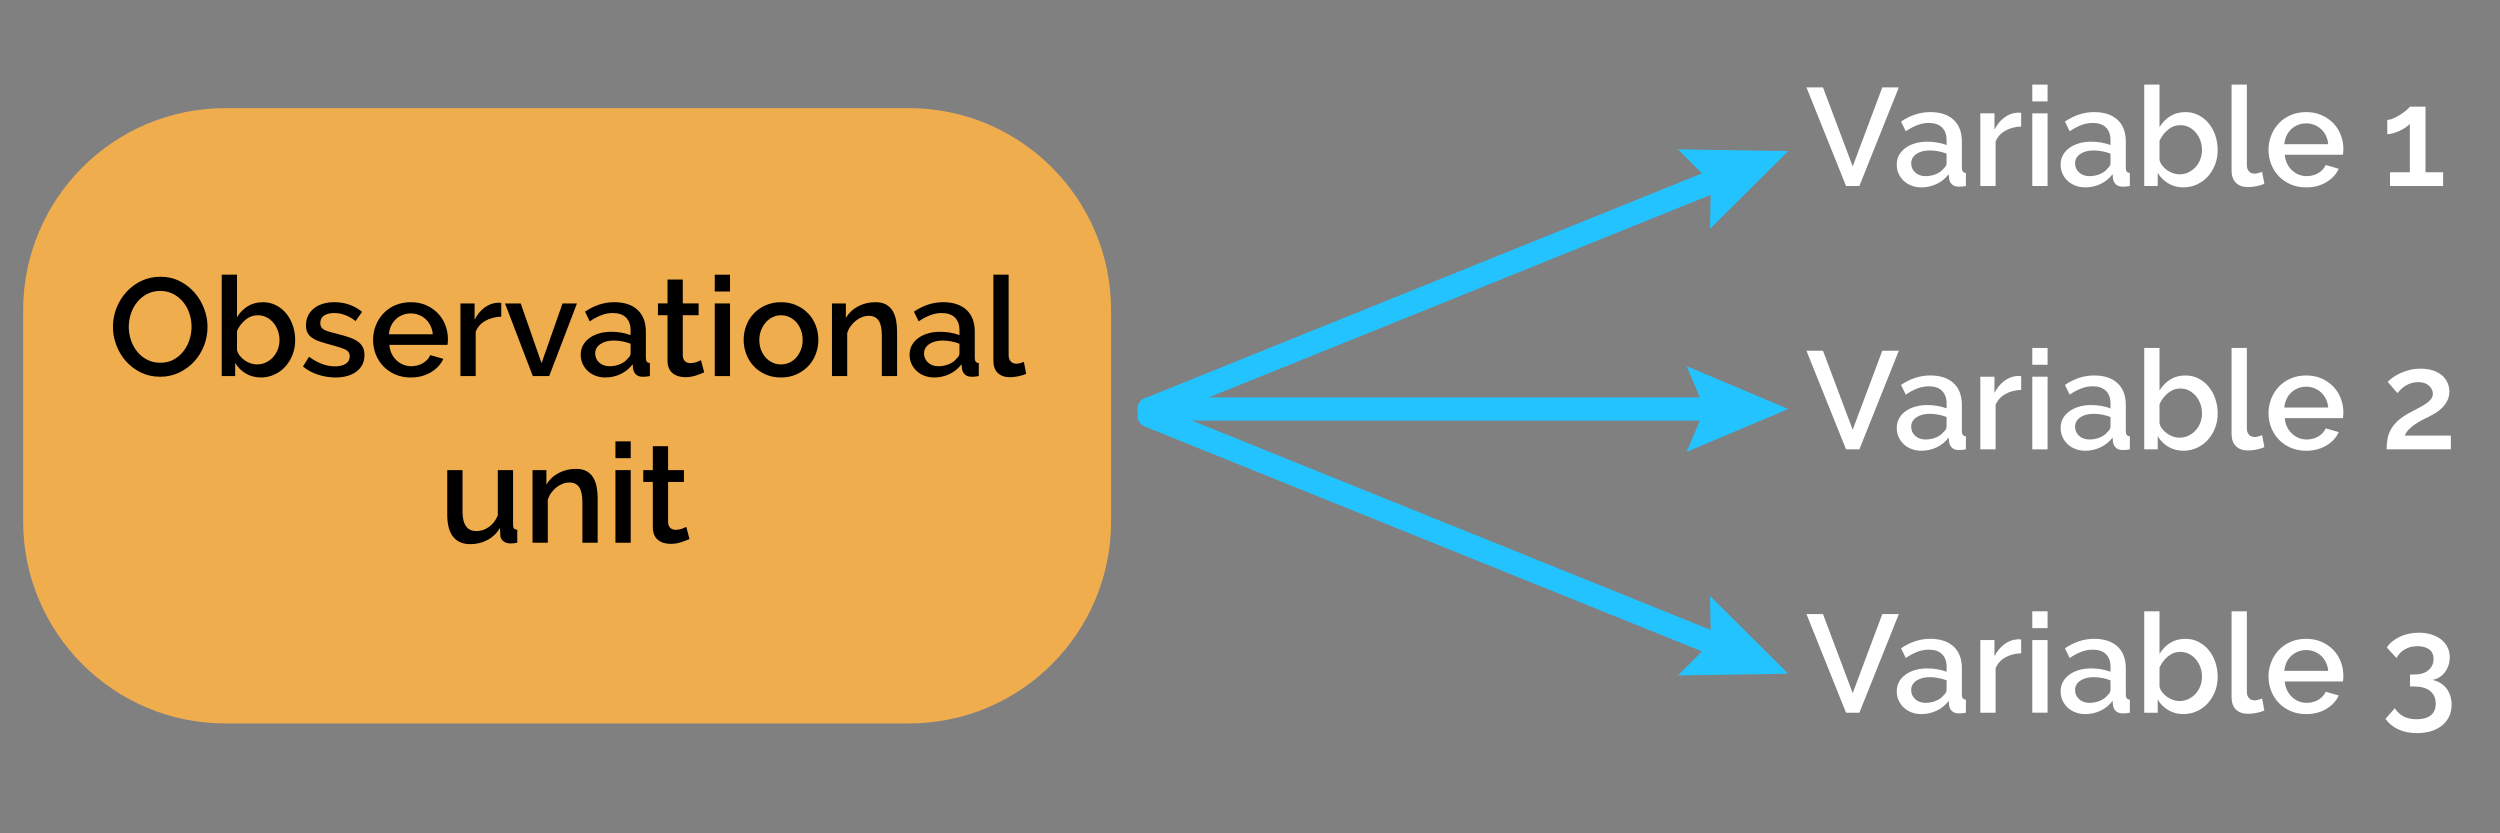 <?xml version="1.0" encoding="utf-8"?>
<!-- Generator: Adobe Illustrator 16.0.4, SVG Export Plug-In . SVG Version: 6.00 Build 0)  -->
<!DOCTYPE svg PUBLIC "-//W3C//DTD SVG 1.1//EN" "http://www.w3.org/Graphics/SVG/1.1/DTD/svg11.dtd">
<svg version="1.1" id="Layer_1" xmlns="http://www.w3.org/2000/svg" xmlns:xlink="http://www.w3.org/1999/xlink" x="0px" y="0px"
	 width="108px" height="36px" viewBox="0 0 108 36" enable-background="new 0 0 108 36" xml:space="preserve">
<rect x="0" y="0" width="108" height="36" fill="#808080" stroke="none"/>
<g>
	<path fill="#FFFFFF" d="M78.753,3.775l1.284,3.414l1.278-3.414h0.714l-1.704,4.26h-0.576l-1.71-4.26H78.753z"/>
	<path fill="#FFFFFF" d="M83.001,8.095c-0.152,0-0.293-0.025-0.423-0.075c-0.13-0.05-0.242-0.119-0.336-0.207
		c-0.094-0.088-0.168-0.192-0.222-0.312c-0.054-0.12-0.081-0.25-0.081-0.39c0-0.148,0.032-0.282,0.096-0.402
		c0.064-0.12,0.155-0.224,0.273-0.312c0.118-0.088,0.258-0.156,0.42-0.204c0.162-0.048,0.341-0.072,0.537-0.072
		c0.148,0,0.294,0.013,0.438,0.039s0.274,0.061,0.39,0.105V6.049c0-0.232-0.066-0.413-0.198-0.543
		c-0.132-0.13-0.322-0.195-0.57-0.195c-0.168,0-0.333,0.031-0.495,0.093s-0.329,0.151-0.501,0.267l-0.204-0.42
		c0.404-0.272,0.824-0.408,1.26-0.408c0.432,0,0.768,0.11,1.008,0.33c0.24,0.22,0.36,0.536,0.36,0.948v1.134
		c0,0.14,0.058,0.212,0.174,0.216v0.564c-0.063,0.012-0.118,0.02-0.165,0.024c-0.046,0.004-0.091,0.006-0.135,0.006
		c-0.128,0-0.227-0.032-0.297-0.096c-0.07-0.064-0.113-0.146-0.129-0.246l-0.018-0.198c-0.14,0.184-0.313,0.325-0.519,0.423
		C83.458,8.046,83.237,8.095,83.001,8.095z M83.181,7.609c0.16,0,0.311-0.029,0.453-0.087c0.142-0.058,0.253-0.139,0.333-0.243
		c0.084-0.072,0.126-0.148,0.126-0.228V6.637c-0.112-0.044-0.231-0.078-0.357-0.102s-0.249-0.036-0.369-0.036
		c-0.236,0-0.429,0.051-0.579,0.153s-0.225,0.237-0.225,0.405c0,0.156,0.058,0.287,0.174,0.393
		C82.853,7.556,83.001,7.609,83.181,7.609z"/>
	<path fill="#FFFFFF" d="M87.314,5.467c-0.256,0.008-0.482,0.067-0.682,0.177c-0.197,0.11-0.338,0.267-0.422,0.471v1.92h-0.66V4.897
		h0.611v0.702c0.109-0.216,0.25-0.389,0.424-0.519s0.361-0.201,0.561-0.213c0.041,0,0.072,0,0.1,0c0.025,0,0.049,0.002,0.068,0.006
		V5.467z"/>
	<path fill="#FFFFFF" d="M87.795,4.381V3.655h0.66v0.726H87.795z M87.795,8.035V4.897h0.66v3.138H87.795z"/>
	<path fill="#FFFFFF" d="M90.082,8.095c-0.152,0-0.295-0.025-0.424-0.075c-0.131-0.05-0.242-0.119-0.336-0.207
		c-0.094-0.088-0.168-0.192-0.223-0.312c-0.053-0.12-0.08-0.25-0.08-0.39c0-0.148,0.031-0.282,0.096-0.402
		c0.064-0.12,0.154-0.224,0.273-0.312c0.117-0.088,0.258-0.156,0.42-0.204c0.162-0.048,0.34-0.072,0.537-0.072
		c0.146,0,0.293,0.013,0.438,0.039s0.273,0.061,0.391,0.105V6.049c0-0.232-0.066-0.413-0.199-0.543
		c-0.131-0.13-0.322-0.195-0.57-0.195c-0.168,0-0.332,0.031-0.494,0.093s-0.33,0.151-0.502,0.267l-0.203-0.42
		c0.404-0.272,0.824-0.408,1.26-0.408c0.432,0,0.768,0.11,1.008,0.33c0.24,0.22,0.361,0.536,0.361,0.948v1.134
		c0,0.14,0.057,0.212,0.174,0.216v0.564c-0.064,0.012-0.119,0.02-0.166,0.024c-0.045,0.004-0.09,0.006-0.135,0.006
		c-0.129,0-0.227-0.032-0.297-0.096s-0.113-0.146-0.129-0.246l-0.018-0.198c-0.141,0.184-0.314,0.325-0.52,0.423
		C90.537,8.046,90.316,8.095,90.082,8.095z M90.262,7.609c0.16,0,0.311-0.029,0.453-0.087c0.141-0.058,0.252-0.139,0.332-0.243
		c0.084-0.072,0.127-0.148,0.127-0.228V6.637c-0.113-0.044-0.232-0.078-0.357-0.102c-0.127-0.024-0.25-0.036-0.369-0.036
		c-0.236,0-0.43,0.051-0.58,0.153c-0.148,0.102-0.225,0.237-0.225,0.405c0,0.156,0.059,0.287,0.174,0.393
		C89.934,7.556,90.082,7.609,90.262,7.609z"/>
	<path fill="#FFFFFF" d="M94.322,8.095c-0.24,0-0.457-0.057-0.65-0.171c-0.193-0.114-0.348-0.267-0.459-0.459v0.57h-0.582v-4.38
		h0.66v1.836c0.123-0.2,0.279-0.358,0.465-0.474c0.186-0.116,0.404-0.174,0.656-0.174c0.209,0,0.398,0.045,0.57,0.135
		c0.172,0.09,0.32,0.21,0.441,0.36c0.121,0.15,0.217,0.324,0.281,0.522c0.066,0.198,0.1,0.405,0.1,0.621
		c0,0.224-0.037,0.434-0.113,0.63c-0.076,0.196-0.18,0.367-0.312,0.513s-0.289,0.261-0.471,0.345S94.531,8.095,94.322,8.095z
		 M94.148,7.531c0.145,0,0.277-0.029,0.396-0.087c0.119-0.058,0.223-0.135,0.309-0.231c0.086-0.096,0.154-0.207,0.201-0.333
		c0.049-0.126,0.072-0.259,0.072-0.399c0-0.14-0.023-0.275-0.068-0.405c-0.047-0.13-0.111-0.244-0.193-0.342
		c-0.082-0.098-0.18-0.177-0.293-0.237c-0.115-0.06-0.24-0.09-0.375-0.09c-0.205,0-0.385,0.066-0.543,0.198
		c-0.158,0.132-0.279,0.292-0.363,0.48v0.828c0.023,0.092,0.066,0.175,0.125,0.249c0.061,0.074,0.131,0.139,0.211,0.195
		c0.08,0.056,0.166,0.099,0.258,0.129C93.977,7.516,94.064,7.531,94.148,7.531z"/>
	<path fill="#FFFFFF" d="M96.404,3.655h0.66v3.474c0,0.116,0.029,0.207,0.09,0.273c0.061,0.066,0.145,0.099,0.252,0.099
		c0.045,0,0.096-0.008,0.152-0.024c0.059-0.016,0.113-0.034,0.166-0.054l0.096,0.516c-0.096,0.044-0.209,0.079-0.342,0.105
		c-0.133,0.026-0.25,0.039-0.354,0.039c-0.229,0-0.406-0.062-0.531-0.186c-0.127-0.124-0.189-0.3-0.189-0.528V3.655z"/>
	<path fill="#FFFFFF" d="M99.627,8.095c-0.244,0-0.467-0.043-0.666-0.129C98.76,7.88,98.59,7.763,98.447,7.615
		s-0.252-0.32-0.33-0.516C98.039,6.903,98,6.695,98,6.475c0-0.22,0.039-0.429,0.117-0.627c0.078-0.198,0.188-0.372,0.33-0.522
		s0.312-0.268,0.514-0.354c0.199-0.086,0.424-0.129,0.672-0.129c0.244,0,0.465,0.044,0.662,0.132s0.367,0.205,0.508,0.351
		c0.139,0.146,0.246,0.316,0.32,0.51c0.074,0.194,0.111,0.397,0.111,0.609c0,0.048-0.002,0.093-0.006,0.135
		s-0.008,0.077-0.012,0.105h-2.516c0.014,0.14,0.047,0.266,0.1,0.378c0.055,0.112,0.125,0.209,0.211,0.291
		c0.086,0.082,0.184,0.145,0.293,0.189c0.111,0.044,0.225,0.066,0.346,0.066c0.088,0,0.174-0.011,0.26-0.033
		c0.088-0.022,0.166-0.054,0.238-0.096s0.135-0.093,0.191-0.153s0.1-0.126,0.133-0.198l0.562,0.162
		c-0.107,0.236-0.285,0.429-0.535,0.579S99.959,8.095,99.627,8.095z M100.58,6.229c-0.012-0.132-0.045-0.254-0.1-0.366
		c-0.053-0.112-0.123-0.207-0.207-0.285s-0.182-0.139-0.293-0.183c-0.113-0.044-0.23-0.066-0.354-0.066
		c-0.125,0-0.242,0.022-0.352,0.066c-0.109,0.044-0.207,0.105-0.291,0.183s-0.152,0.173-0.205,0.285
		c-0.051,0.112-0.084,0.234-0.096,0.366H100.58z"/>
	<path fill="#FFFFFF" d="M105.543,7.441v0.594h-2.293V7.441h0.854V5.347c-0.037,0.048-0.092,0.098-0.168,0.15
		c-0.076,0.052-0.16,0.1-0.252,0.144c-0.094,0.044-0.189,0.081-0.289,0.111c-0.1,0.03-0.188,0.045-0.264,0.045V5.179
		c0.08,0,0.174-0.024,0.279-0.072c0.105-0.048,0.207-0.104,0.307-0.168c0.098-0.064,0.184-0.128,0.258-0.192
		c0.072-0.064,0.117-0.11,0.129-0.138h0.678v2.832H105.543z"/>
</g>
<g>
	<path fill="#FFFFFF" d="M78.753,15.152l1.284,3.414l1.278-3.414h0.714l-1.704,4.26h-0.576l-1.71-4.26H78.753z"/>
	<path fill="#FFFFFF" d="M83.001,19.472c-0.152,0-0.293-0.025-0.423-0.075c-0.13-0.05-0.242-0.119-0.336-0.207
		c-0.094-0.088-0.168-0.192-0.222-0.312c-0.054-0.12-0.081-0.25-0.081-0.39c0-0.148,0.032-0.282,0.096-0.402
		c0.064-0.12,0.155-0.224,0.273-0.312c0.118-0.088,0.258-0.156,0.42-0.204c0.162-0.048,0.341-0.072,0.537-0.072
		c0.148,0,0.294,0.013,0.438,0.039s0.274,0.061,0.39,0.105v-0.216c0-0.232-0.066-0.413-0.198-0.543
		c-0.132-0.13-0.322-0.195-0.57-0.195c-0.168,0-0.333,0.031-0.495,0.093s-0.329,0.151-0.501,0.267l-0.204-0.42
		c0.404-0.272,0.824-0.408,1.26-0.408c0.432,0,0.768,0.11,1.008,0.33c0.24,0.22,0.36,0.536,0.36,0.948v1.134
		c0,0.14,0.058,0.212,0.174,0.216v0.564c-0.063,0.012-0.118,0.02-0.165,0.024c-0.046,0.004-0.091,0.006-0.135,0.006
		c-0.128,0-0.227-0.032-0.297-0.096c-0.07-0.064-0.113-0.146-0.129-0.246l-0.018-0.198c-0.14,0.184-0.313,0.325-0.519,0.423
		C83.458,19.422,83.237,19.472,83.001,19.472z M83.181,18.986c0.16,0,0.311-0.029,0.453-0.087c0.142-0.058,0.253-0.139,0.333-0.243
		c0.084-0.072,0.126-0.148,0.126-0.228v-0.414c-0.112-0.044-0.231-0.078-0.357-0.102s-0.249-0.036-0.369-0.036
		c-0.236,0-0.429,0.051-0.579,0.153s-0.225,0.237-0.225,0.405c0,0.156,0.058,0.287,0.174,0.393
		C82.853,18.933,83.001,18.986,83.181,18.986z"/>
	<path fill="#FFFFFF" d="M87.314,16.844c-0.256,0.008-0.482,0.067-0.682,0.177c-0.197,0.11-0.338,0.267-0.422,0.471v1.92h-0.66
		v-3.138h0.611v0.702c0.109-0.216,0.25-0.389,0.424-0.519s0.361-0.201,0.561-0.213c0.041,0,0.072,0,0.1,0
		c0.025,0,0.049,0.002,0.068,0.006V16.844z"/>
	<path fill="#FFFFFF" d="M87.795,15.758v-0.726h0.66v0.726H87.795z M87.795,19.412v-3.138h0.66v3.138H87.795z"/>
	<path fill="#FFFFFF" d="M90.082,19.472c-0.152,0-0.295-0.025-0.424-0.075c-0.131-0.05-0.242-0.119-0.336-0.207
		c-0.094-0.088-0.168-0.192-0.223-0.312c-0.053-0.12-0.08-0.25-0.08-0.39c0-0.148,0.031-0.282,0.096-0.402
		c0.064-0.12,0.154-0.224,0.273-0.312c0.117-0.088,0.258-0.156,0.42-0.204c0.162-0.048,0.34-0.072,0.537-0.072
		c0.146,0,0.293,0.013,0.438,0.039s0.273,0.061,0.391,0.105v-0.216c0-0.232-0.066-0.413-0.199-0.543
		c-0.131-0.13-0.322-0.195-0.57-0.195c-0.168,0-0.332,0.031-0.494,0.093s-0.33,0.151-0.502,0.267l-0.203-0.42
		c0.404-0.272,0.824-0.408,1.26-0.408c0.432,0,0.768,0.11,1.008,0.33c0.24,0.22,0.361,0.536,0.361,0.948v1.134
		c0,0.14,0.057,0.212,0.174,0.216v0.564c-0.064,0.012-0.119,0.02-0.166,0.024c-0.045,0.004-0.09,0.006-0.135,0.006
		c-0.129,0-0.227-0.032-0.297-0.096S91.297,19.2,91.281,19.1l-0.018-0.198c-0.141,0.184-0.314,0.325-0.52,0.423
		C90.537,19.422,90.316,19.472,90.082,19.472z M90.262,18.986c0.16,0,0.311-0.029,0.453-0.087c0.141-0.058,0.252-0.139,0.332-0.243
		c0.084-0.072,0.127-0.148,0.127-0.228v-0.414c-0.113-0.044-0.232-0.078-0.357-0.102c-0.127-0.024-0.25-0.036-0.369-0.036
		c-0.236,0-0.43,0.051-0.58,0.153c-0.148,0.102-0.225,0.237-0.225,0.405c0,0.156,0.059,0.287,0.174,0.393
		C89.934,18.933,90.082,18.986,90.262,18.986z"/>
	<path fill="#FFFFFF" d="M94.322,19.472c-0.24,0-0.457-0.057-0.65-0.171c-0.193-0.114-0.348-0.267-0.459-0.459v0.57h-0.582v-4.38
		h0.66v1.836c0.123-0.2,0.279-0.358,0.465-0.474c0.186-0.116,0.404-0.174,0.656-0.174c0.209,0,0.398,0.045,0.57,0.135
		c0.172,0.09,0.32,0.21,0.441,0.36c0.121,0.15,0.217,0.324,0.281,0.522c0.066,0.198,0.1,0.405,0.1,0.621
		c0,0.224-0.037,0.434-0.113,0.63c-0.076,0.196-0.18,0.367-0.312,0.513s-0.289,0.261-0.471,0.345S94.531,19.472,94.322,19.472z
		 M94.148,18.908c0.145,0,0.277-0.029,0.396-0.087c0.119-0.058,0.223-0.135,0.309-0.231c0.086-0.096,0.154-0.207,0.201-0.333
		c0.049-0.126,0.072-0.259,0.072-0.399c0-0.14-0.023-0.275-0.068-0.405c-0.047-0.13-0.111-0.244-0.193-0.342
		c-0.082-0.098-0.18-0.177-0.293-0.237c-0.115-0.06-0.24-0.09-0.375-0.09c-0.205,0-0.385,0.066-0.543,0.198
		c-0.158,0.132-0.279,0.292-0.363,0.48v0.828c0.023,0.092,0.066,0.175,0.125,0.249c0.061,0.074,0.131,0.139,0.211,0.195
		c0.08,0.056,0.166,0.099,0.258,0.129C93.977,18.893,94.064,18.908,94.148,18.908z"/>
	<path fill="#FFFFFF" d="M96.404,15.032h0.66v3.474c0,0.116,0.029,0.207,0.09,0.273c0.061,0.066,0.145,0.099,0.252,0.099
		c0.045,0,0.096-0.008,0.152-0.024c0.059-0.016,0.113-0.034,0.166-0.054l0.096,0.516c-0.096,0.044-0.209,0.079-0.342,0.105
		c-0.133,0.026-0.25,0.039-0.354,0.039c-0.229,0-0.406-0.062-0.531-0.186c-0.127-0.124-0.189-0.3-0.189-0.528V15.032z"/>
	<path fill="#FFFFFF" d="M99.627,19.472c-0.244,0-0.467-0.043-0.666-0.129c-0.201-0.086-0.371-0.203-0.514-0.351
		s-0.252-0.32-0.33-0.516C98.039,18.28,98,18.072,98,17.852c0-0.22,0.039-0.429,0.117-0.627c0.078-0.198,0.188-0.372,0.33-0.522
		s0.312-0.268,0.514-0.354c0.199-0.086,0.424-0.129,0.672-0.129c0.244,0,0.465,0.044,0.662,0.132s0.367,0.205,0.508,0.351
		c0.139,0.146,0.246,0.316,0.32,0.51c0.074,0.194,0.111,0.397,0.111,0.609c0,0.048-0.002,0.093-0.006,0.135
		s-0.008,0.077-0.012,0.105h-2.516c0.014,0.14,0.047,0.266,0.1,0.378c0.055,0.112,0.125,0.209,0.211,0.291
		c0.086,0.082,0.184,0.145,0.293,0.189c0.111,0.044,0.225,0.066,0.346,0.066c0.088,0,0.174-0.011,0.26-0.033
		c0.088-0.022,0.166-0.054,0.238-0.096s0.135-0.093,0.191-0.153s0.1-0.126,0.133-0.198l0.562,0.162
		c-0.107,0.236-0.285,0.429-0.535,0.579S99.959,19.472,99.627,19.472z M100.58,17.605c-0.012-0.132-0.045-0.254-0.1-0.366
		c-0.053-0.112-0.123-0.207-0.207-0.285s-0.182-0.139-0.293-0.183c-0.113-0.044-0.23-0.066-0.354-0.066
		c-0.125,0-0.242,0.022-0.352,0.066c-0.109,0.044-0.207,0.105-0.291,0.183s-0.152,0.173-0.205,0.285
		c-0.051,0.112-0.084,0.234-0.096,0.366H100.58z"/>
	<path fill="#FFFFFF" d="M103.102,19.412c0-0.168,0.014-0.324,0.041-0.468c0.027-0.144,0.078-0.279,0.15-0.405
		s0.17-0.246,0.293-0.36c0.125-0.114,0.285-0.225,0.48-0.333c0.141-0.076,0.271-0.146,0.396-0.21
		c0.123-0.064,0.232-0.127,0.326-0.189s0.17-0.128,0.227-0.198c0.055-0.07,0.084-0.151,0.084-0.243c0-0.128-0.057-0.243-0.166-0.345
		s-0.27-0.153-0.477-0.153c-0.107,0-0.207,0.015-0.297,0.045c-0.09,0.03-0.172,0.068-0.246,0.114
		c-0.074,0.046-0.139,0.097-0.195,0.153c-0.057,0.056-0.105,0.11-0.15,0.162l-0.42-0.486c0.041-0.044,0.104-0.099,0.189-0.165
		s0.189-0.129,0.312-0.189c0.121-0.06,0.26-0.111,0.416-0.153s0.326-0.063,0.51-0.063c0.193,0,0.365,0.025,0.52,0.075
		c0.154,0.05,0.283,0.119,0.391,0.207c0.105,0.088,0.186,0.193,0.242,0.315c0.057,0.122,0.084,0.253,0.084,0.393
		c0,0.148-0.029,0.28-0.09,0.396c-0.061,0.116-0.135,0.218-0.223,0.306s-0.184,0.163-0.287,0.225s-0.199,0.115-0.287,0.159
		c-0.084,0.04-0.18,0.087-0.285,0.141c-0.107,0.054-0.209,0.116-0.311,0.186c-0.1,0.07-0.189,0.145-0.27,0.225
		s-0.135,0.168-0.168,0.264h1.986v0.594H103.102z"/>
</g>
<g>
	<path fill="#FFFFFF" d="M78.753,26.529l1.284,3.414l1.278-3.414h0.714l-1.704,4.26h-0.576l-1.71-4.26H78.753z"/>
	<path fill="#FFFFFF" d="M83.001,30.849c-0.152,0-0.293-0.025-0.423-0.075c-0.13-0.05-0.242-0.119-0.336-0.207
		c-0.094-0.088-0.168-0.192-0.222-0.312c-0.054-0.12-0.081-0.25-0.081-0.39c0-0.148,0.032-0.282,0.096-0.402
		c0.064-0.12,0.155-0.224,0.273-0.312c0.118-0.088,0.258-0.156,0.42-0.204c0.162-0.048,0.341-0.072,0.537-0.072
		c0.148,0,0.294,0.013,0.438,0.039s0.274,0.061,0.39,0.105v-0.216c0-0.232-0.066-0.413-0.198-0.543
		c-0.132-0.13-0.322-0.195-0.57-0.195c-0.168,0-0.333,0.031-0.495,0.093s-0.329,0.151-0.501,0.267l-0.204-0.42
		c0.404-0.272,0.824-0.408,1.26-0.408c0.432,0,0.768,0.11,1.008,0.33c0.24,0.22,0.36,0.536,0.36,0.948v1.134
		c0,0.14,0.058,0.212,0.174,0.216v0.564c-0.063,0.012-0.118,0.02-0.165,0.024c-0.046,0.004-0.091,0.006-0.135,0.006
		c-0.128,0-0.227-0.032-0.297-0.096c-0.07-0.064-0.113-0.146-0.129-0.246l-0.018-0.198c-0.14,0.184-0.313,0.325-0.519,0.423
		C83.458,30.799,83.237,30.849,83.001,30.849z M83.181,30.363c0.16,0,0.311-0.029,0.453-0.087c0.142-0.058,0.253-0.139,0.333-0.243
		c0.084-0.072,0.126-0.148,0.126-0.228v-0.414c-0.112-0.044-0.231-0.078-0.357-0.102s-0.249-0.036-0.369-0.036
		c-0.236,0-0.429,0.051-0.579,0.153s-0.225,0.237-0.225,0.405c0,0.156,0.058,0.287,0.174,0.393
		C82.853,30.31,83.001,30.363,83.181,30.363z"/>
	<path fill="#FFFFFF" d="M87.314,28.221c-0.256,0.008-0.482,0.067-0.682,0.177c-0.197,0.11-0.338,0.267-0.422,0.471v1.92h-0.66
		V27.65h0.611v0.702c0.109-0.216,0.25-0.389,0.424-0.519s0.361-0.201,0.561-0.213c0.041,0,0.072,0,0.1,0
		c0.025,0,0.049,0.002,0.068,0.006V28.221z"/>
	<path fill="#FFFFFF" d="M87.795,27.135v-0.726h0.66v0.726H87.795z M87.795,30.789V27.65h0.66v3.138H87.795z"/>
	<path fill="#FFFFFF" d="M90.082,30.849c-0.152,0-0.295-0.025-0.424-0.075c-0.131-0.05-0.242-0.119-0.336-0.207
		c-0.094-0.088-0.168-0.192-0.223-0.312c-0.053-0.12-0.08-0.25-0.08-0.39c0-0.148,0.031-0.282,0.096-0.402
		c0.064-0.12,0.154-0.224,0.273-0.312c0.117-0.088,0.258-0.156,0.42-0.204c0.162-0.048,0.34-0.072,0.537-0.072
		c0.146,0,0.293,0.013,0.438,0.039s0.273,0.061,0.391,0.105v-0.216c0-0.232-0.066-0.413-0.199-0.543
		c-0.131-0.13-0.322-0.195-0.57-0.195c-0.168,0-0.332,0.031-0.494,0.093s-0.33,0.151-0.502,0.267l-0.203-0.42
		c0.404-0.272,0.824-0.408,1.26-0.408c0.432,0,0.768,0.11,1.008,0.33c0.24,0.22,0.361,0.536,0.361,0.948v1.134
		c0,0.14,0.057,0.212,0.174,0.216v0.564c-0.064,0.012-0.119,0.02-0.166,0.024c-0.045,0.004-0.09,0.006-0.135,0.006
		c-0.129,0-0.227-0.032-0.297-0.096s-0.113-0.146-0.129-0.246l-0.018-0.198c-0.141,0.184-0.314,0.325-0.52,0.423
		C90.537,30.799,90.316,30.849,90.082,30.849z M90.262,30.363c0.16,0,0.311-0.029,0.453-0.087c0.141-0.058,0.252-0.139,0.332-0.243
		c0.084-0.072,0.127-0.148,0.127-0.228v-0.414c-0.113-0.044-0.232-0.078-0.357-0.102c-0.127-0.024-0.25-0.036-0.369-0.036
		c-0.236,0-0.43,0.051-0.58,0.153c-0.148,0.102-0.225,0.237-0.225,0.405c0,0.156,0.059,0.287,0.174,0.393
		C89.934,30.31,90.082,30.363,90.262,30.363z"/>
	<path fill="#FFFFFF" d="M94.322,30.849c-0.24,0-0.457-0.057-0.65-0.171c-0.193-0.114-0.348-0.267-0.459-0.459v0.57h-0.582v-4.38
		h0.66v1.836c0.123-0.2,0.279-0.358,0.465-0.474c0.186-0.116,0.404-0.174,0.656-0.174c0.209,0,0.398,0.045,0.57,0.135
		c0.172,0.09,0.32,0.21,0.441,0.36c0.121,0.15,0.217,0.324,0.281,0.522c0.066,0.198,0.1,0.405,0.1,0.621
		c0,0.224-0.037,0.434-0.113,0.63c-0.076,0.196-0.18,0.367-0.312,0.513s-0.289,0.261-0.471,0.345S94.531,30.849,94.322,30.849z
		 M94.148,30.285c0.145,0,0.277-0.029,0.396-0.087c0.119-0.058,0.223-0.135,0.309-0.231c0.086-0.096,0.154-0.207,0.201-0.333
		c0.049-0.126,0.072-0.259,0.072-0.399c0-0.14-0.023-0.275-0.068-0.405c-0.047-0.13-0.111-0.244-0.193-0.342
		c-0.082-0.098-0.18-0.177-0.293-0.237c-0.115-0.06-0.24-0.09-0.375-0.09c-0.205,0-0.385,0.066-0.543,0.198
		c-0.158,0.132-0.279,0.292-0.363,0.48v0.828c0.023,0.092,0.066,0.175,0.125,0.249c0.061,0.074,0.131,0.139,0.211,0.195
		c0.08,0.056,0.166,0.099,0.258,0.129C93.977,30.27,94.064,30.285,94.148,30.285z"/>
	<path fill="#FFFFFF" d="M96.404,26.409h0.66v3.474c0,0.116,0.029,0.207,0.09,0.273c0.061,0.066,0.145,0.099,0.252,0.099
		c0.045,0,0.096-0.008,0.152-0.024c0.059-0.016,0.113-0.034,0.166-0.054l0.096,0.516c-0.096,0.044-0.209,0.079-0.342,0.105
		c-0.133,0.026-0.25,0.039-0.354,0.039c-0.229,0-0.406-0.062-0.531-0.186c-0.127-0.124-0.189-0.3-0.189-0.528V26.409z"/>
	<path fill="#FFFFFF" d="M99.627,30.849c-0.244,0-0.467-0.043-0.666-0.129c-0.201-0.086-0.371-0.203-0.514-0.351
		s-0.252-0.32-0.33-0.516C98.039,29.657,98,29.449,98,29.229c0-0.22,0.039-0.429,0.117-0.627c0.078-0.198,0.188-0.372,0.33-0.522
		s0.312-0.268,0.514-0.354c0.199-0.086,0.424-0.129,0.672-0.129c0.244,0,0.465,0.044,0.662,0.132s0.367,0.205,0.508,0.351
		c0.139,0.146,0.246,0.316,0.32,0.51c0.074,0.194,0.111,0.397,0.111,0.609c0,0.048-0.002,0.093-0.006,0.135
		s-0.008,0.077-0.012,0.105h-2.516c0.014,0.14,0.047,0.266,0.1,0.378c0.055,0.112,0.125,0.209,0.211,0.291
		c0.086,0.082,0.184,0.145,0.293,0.189c0.111,0.044,0.225,0.066,0.346,0.066c0.088,0,0.174-0.011,0.26-0.033
		c0.088-0.022,0.166-0.054,0.238-0.096s0.135-0.093,0.191-0.153s0.1-0.126,0.133-0.198l0.562,0.162
		c-0.107,0.236-0.285,0.429-0.535,0.579S99.959,30.849,99.627,30.849z M100.58,28.982c-0.012-0.132-0.045-0.254-0.1-0.366
		c-0.053-0.112-0.123-0.207-0.207-0.285s-0.182-0.139-0.293-0.183c-0.113-0.044-0.23-0.066-0.354-0.066
		c-0.125,0-0.242,0.022-0.352,0.066c-0.109,0.044-0.207,0.105-0.291,0.183s-0.152,0.173-0.205,0.285
		c-0.051,0.112-0.084,0.234-0.096,0.366H100.58z"/>
	<path fill="#FFFFFF" d="M105.074,29.373c0.125,0.024,0.238,0.067,0.342,0.129c0.105,0.062,0.193,0.139,0.266,0.231
		c0.07,0.092,0.127,0.198,0.168,0.318c0.039,0.12,0.059,0.25,0.059,0.39c0,0.188-0.035,0.357-0.104,0.507
		c-0.07,0.15-0.172,0.279-0.301,0.387c-0.131,0.108-0.287,0.191-0.471,0.249s-0.391,0.087-0.619,0.087
		c-0.303,0-0.57-0.053-0.803-0.159s-0.418-0.259-0.559-0.459l0.402-0.456c0.096,0.148,0.219,0.264,0.371,0.348
		c0.152,0.084,0.344,0.126,0.576,0.126c0.264,0,0.467-0.056,0.609-0.168c0.143-0.112,0.213-0.28,0.213-0.504
		c0-0.232-0.08-0.414-0.24-0.546s-0.396-0.198-0.707-0.198h-0.162v-0.516h0.18c0.268,0,0.475-0.063,0.617-0.189
		c0.145-0.126,0.217-0.285,0.217-0.477s-0.064-0.333-0.191-0.423c-0.129-0.09-0.295-0.135-0.498-0.135
		c-0.205,0-0.385,0.044-0.541,0.132c-0.156,0.088-0.279,0.214-0.371,0.378l-0.414-0.45c0.055-0.096,0.131-0.183,0.229-0.261
		c0.096-0.078,0.203-0.146,0.326-0.204c0.121-0.058,0.254-0.102,0.396-0.132c0.141-0.03,0.289-0.045,0.439-0.045
		c0.197,0,0.375,0.026,0.537,0.078c0.162,0.052,0.303,0.124,0.42,0.216c0.119,0.092,0.209,0.204,0.273,0.336
		c0.064,0.132,0.096,0.278,0.096,0.438c0,0.12-0.018,0.234-0.053,0.342c-0.037,0.108-0.088,0.206-0.154,0.294
		c-0.064,0.088-0.145,0.161-0.236,0.219C105.295,29.313,105.191,29.353,105.074,29.373z"/>
</g>
<g>
	<g>
		
			<line fill="none" stroke="#23C3FF" stroke-linecap="round" stroke-miterlimit="10" x1="49.64" y1="17.669" x2="74.265" y2="17.669"/>
		<g>
			<polygon fill="#23C3FF" points="72.861,19.521 73.647,17.669 72.861,15.817 77.25,17.669 			"/>
		</g>
	</g>
</g>
<g>
	<g>
		
			<line fill="none" stroke="#23C3FF" stroke-linecap="round" stroke-miterlimit="10" x1="49.64" y1="17.669" x2="74.482" y2="7.644"/>
		<g>
			<polygon fill="#23C3FF" points="73.873,9.886 73.909,7.875 72.487,6.452 77.25,6.527 			"/>
		</g>
	</g>
</g>
<g>
	<g>
		
			<line fill="none" stroke="#23C3FF" stroke-linecap="round" stroke-miterlimit="10" x1="49.64" y1="17.962" x2="74.482" y2="27.987"/>
		<g>
			<polygon fill="#23C3FF" points="72.487,29.179 73.909,27.756 73.873,25.745 77.25,29.104 			"/>
		</g>
	</g>
</g>
<path fill="#F0AD4E" d="M48,22.517c0,4.825-3.912,8.736-8.736,8.736H9.736C4.911,31.253,1,27.342,1,22.517v-9.109
	c0-4.825,3.911-8.736,8.736-8.736h29.527c4.824,0,8.736,3.912,8.736,8.736V22.517z"/>
<g>
	<path d="M6.919,16.276c-0.304,0-0.581-0.061-0.831-0.183s-0.465-0.284-0.645-0.486c-0.18-0.202-0.319-0.433-0.417-0.693
		c-0.098-0.26-0.147-0.526-0.147-0.798c0-0.284,0.052-0.556,0.156-0.816c0.104-0.26,0.247-0.49,0.429-0.69
		c0.182-0.2,0.398-0.359,0.648-0.477c0.25-0.118,0.523-0.177,0.819-0.177c0.304,0,0.581,0.063,0.831,0.189s0.464,0.291,0.642,0.495
		c0.178,0.204,0.316,0.435,0.414,0.693c0.098,0.258,0.147,0.521,0.147,0.789c0,0.284-0.051,0.556-0.153,0.816
		c-0.102,0.26-0.245,0.489-0.429,0.687c-0.184,0.198-0.401,0.356-0.651,0.474S7.211,16.276,6.919,16.276z M5.563,14.117
		c0,0.2,0.032,0.394,0.096,0.582c0.063,0.188,0.155,0.354,0.273,0.498c0.118,0.144,0.261,0.259,0.429,0.345s0.356,0.129,0.564,0.129
		c0.216,0,0.407-0.045,0.573-0.135s0.307-0.209,0.423-0.357s0.204-0.314,0.264-0.498s0.09-0.372,0.09-0.564
		c0-0.204-0.032-0.399-0.096-0.585s-0.155-0.35-0.273-0.492c-0.118-0.142-0.26-0.256-0.426-0.342s-0.351-0.129-0.555-0.129
		c-0.216,0-0.408,0.045-0.576,0.135s-0.31,0.207-0.426,0.351s-0.205,0.309-0.267,0.495C5.594,13.735,5.563,13.925,5.563,14.117z"/>
	<path d="M11.27,16.307c-0.24,0-0.457-0.057-0.651-0.171c-0.194-0.114-0.347-0.267-0.459-0.459v0.57H9.578v-4.38h0.66v1.836
		c0.124-0.2,0.279-0.358,0.465-0.474c0.186-0.116,0.405-0.174,0.657-0.174c0.208,0,0.398,0.045,0.57,0.135
		c0.172,0.09,0.319,0.21,0.441,0.36c0.122,0.15,0.216,0.324,0.282,0.522c0.066,0.198,0.099,0.405,0.099,0.621
		c0,0.224-0.038,0.434-0.114,0.63c-0.076,0.196-0.18,0.367-0.312,0.513s-0.289,0.261-0.471,0.345S11.478,16.307,11.27,16.307z
		 M11.096,15.743c0.144,0,0.276-0.029,0.396-0.087c0.12-0.058,0.223-0.135,0.309-0.231c0.086-0.096,0.153-0.207,0.201-0.333
		c0.048-0.126,0.072-0.259,0.072-0.399c0-0.14-0.023-0.275-0.069-0.405c-0.046-0.13-0.11-0.244-0.192-0.342
		c-0.082-0.098-0.18-0.177-0.294-0.237c-0.114-0.06-0.239-0.09-0.375-0.09c-0.204,0-0.385,0.066-0.543,0.198
		c-0.158,0.132-0.279,0.292-0.363,0.48v0.828c0.024,0.092,0.066,0.175,0.126,0.249c0.06,0.074,0.13,0.139,0.21,0.195
		c0.08,0.056,0.166,0.099,0.258,0.129C10.924,15.728,11.012,15.743,11.096,15.743z"/>
	<path d="M14.485,16.307c-0.252,0-0.503-0.041-0.753-0.123c-0.25-0.082-0.465-0.199-0.645-0.351l0.264-0.42
		c0.188,0.136,0.374,0.239,0.558,0.309s0.372,0.105,0.564,0.105c0.196,0,0.351-0.038,0.465-0.114
		c0.114-0.076,0.171-0.184,0.171-0.324c0-0.132-0.064-0.228-0.192-0.288c-0.128-0.06-0.328-0.126-0.6-0.198
		c-0.196-0.052-0.364-0.102-0.504-0.15c-0.14-0.048-0.254-0.104-0.342-0.168s-0.152-0.138-0.192-0.222s-0.06-0.186-0.06-0.306
		c0-0.16,0.031-0.302,0.093-0.426c0.062-0.124,0.148-0.229,0.258-0.315c0.11-0.086,0.239-0.151,0.387-0.195s0.308-0.066,0.48-0.066
		c0.236,0,0.456,0.036,0.66,0.108s0.386,0.176,0.546,0.312l-0.282,0.396c-0.292-0.232-0.602-0.348-0.93-0.348
		c-0.168,0-0.309,0.035-0.423,0.105c-0.114,0.07-0.171,0.181-0.171,0.333c0,0.064,0.012,0.118,0.036,0.162
		c0.024,0.044,0.063,0.082,0.117,0.114c0.054,0.032,0.124,0.061,0.21,0.087s0.193,0.055,0.321,0.087
		c0.212,0.052,0.395,0.104,0.549,0.156c0.154,0.052,0.281,0.113,0.381,0.183c0.1,0.07,0.174,0.152,0.222,0.246
		c0.048,0.094,0.072,0.207,0.072,0.339c0,0.3-0.113,0.537-0.339,0.711C15.18,16.22,14.873,16.307,14.485,16.307z"/>
	<path d="M17.743,16.307c-0.244,0-0.466-0.043-0.666-0.129c-0.2-0.086-0.371-0.203-0.513-0.351c-0.142-0.148-0.252-0.32-0.33-0.516
		c-0.078-0.196-0.117-0.404-0.117-0.624c0-0.22,0.039-0.429,0.117-0.627c0.078-0.198,0.188-0.372,0.33-0.522
		c0.142-0.15,0.313-0.268,0.513-0.354c0.2-0.086,0.424-0.129,0.672-0.129c0.244,0,0.465,0.044,0.663,0.132
		c0.198,0.088,0.367,0.205,0.507,0.351c0.14,0.146,0.247,0.316,0.321,0.51c0.074,0.194,0.111,0.397,0.111,0.609
		c0,0.048-0.002,0.093-0.006,0.135s-0.008,0.077-0.012,0.105h-2.514c0.012,0.14,0.045,0.266,0.099,0.378
		c0.054,0.112,0.124,0.209,0.21,0.291c0.086,0.082,0.184,0.145,0.294,0.189c0.11,0.044,0.225,0.066,0.345,0.066
		c0.088,0,0.175-0.011,0.261-0.033s0.165-0.054,0.237-0.096c0.072-0.042,0.136-0.093,0.192-0.153c0.056-0.06,0.1-0.126,0.132-0.198
		l0.564,0.162c-0.108,0.236-0.287,0.429-0.537,0.579S18.075,16.307,17.743,16.307z M18.697,14.44
		c-0.012-0.132-0.045-0.254-0.099-0.366c-0.054-0.112-0.123-0.207-0.207-0.285s-0.182-0.139-0.294-0.183
		c-0.112-0.044-0.23-0.066-0.354-0.066s-0.241,0.022-0.351,0.066c-0.11,0.044-0.207,0.105-0.291,0.183s-0.152,0.173-0.204,0.285
		c-0.052,0.112-0.084,0.234-0.096,0.366H18.697z"/>
	<path d="M21.655,13.679c-0.256,0.008-0.483,0.067-0.681,0.177c-0.198,0.11-0.339,0.267-0.423,0.471v1.92h-0.66v-3.138h0.612v0.702
		c0.108-0.216,0.249-0.389,0.423-0.519c0.174-0.13,0.361-0.201,0.561-0.213c0.04,0,0.073,0,0.099,0c0.026,0,0.049,0.002,0.069,0.006
		V13.679z"/>
	<path d="M23.017,16.247l-1.2-3.138h0.678l0.9,2.58l0.906-2.58h0.624l-1.2,3.138H23.017z"/>
	<path d="M26.149,16.307c-0.152,0-0.293-0.025-0.423-0.075c-0.13-0.05-0.242-0.119-0.336-0.207
		c-0.094-0.088-0.168-0.192-0.222-0.312c-0.054-0.12-0.081-0.25-0.081-0.39c0-0.148,0.032-0.282,0.096-0.402
		c0.064-0.12,0.155-0.224,0.273-0.312c0.118-0.088,0.258-0.156,0.42-0.204c0.162-0.048,0.341-0.072,0.537-0.072
		c0.148,0,0.294,0.013,0.438,0.039s0.274,0.061,0.39,0.105v-0.216c0-0.232-0.066-0.413-0.198-0.543
		c-0.132-0.13-0.322-0.195-0.57-0.195c-0.168,0-0.333,0.031-0.495,0.093s-0.329,0.151-0.501,0.267l-0.204-0.42
		c0.404-0.272,0.824-0.408,1.26-0.408c0.432,0,0.768,0.11,1.008,0.33c0.24,0.22,0.36,0.536,0.36,0.948v1.134
		c0,0.14,0.058,0.212,0.174,0.216v0.564c-0.064,0.012-0.119,0.02-0.165,0.024c-0.046,0.004-0.091,0.006-0.135,0.006
		c-0.128,0-0.227-0.032-0.297-0.096c-0.07-0.064-0.113-0.146-0.129-0.246l-0.018-0.198c-0.14,0.184-0.313,0.325-0.519,0.423
		C26.606,16.257,26.385,16.307,26.149,16.307z M26.33,15.821c0.16,0,0.311-0.029,0.453-0.087c0.142-0.058,0.253-0.139,0.333-0.243
		c0.084-0.072,0.126-0.148,0.126-0.228v-0.414c-0.112-0.044-0.231-0.078-0.357-0.102s-0.249-0.036-0.369-0.036
		c-0.236,0-0.429,0.051-0.579,0.153s-0.225,0.237-0.225,0.405c0,0.156,0.058,0.287,0.174,0.393
		C26.001,15.768,26.149,15.821,26.33,15.821z"/>
	<path d="M30.421,16.084c-0.084,0.04-0.2,0.085-0.348,0.135c-0.148,0.05-0.306,0.075-0.474,0.075c-0.104,0-0.202-0.014-0.294-0.042
		c-0.092-0.028-0.173-0.07-0.243-0.126c-0.07-0.056-0.125-0.129-0.165-0.219c-0.04-0.09-0.06-0.199-0.06-0.327v-1.962h-0.414v-0.51
		h0.414v-1.032h0.66v1.032h0.684v0.51h-0.684v1.752c0.008,0.112,0.043,0.193,0.105,0.243c0.062,0.05,0.139,0.075,0.231,0.075
		c0.092,0,0.18-0.016,0.264-0.048s0.146-0.058,0.186-0.078L30.421,16.084z"/>
	<path d="M30.877,12.593v-0.726h0.66v0.726H30.877z M30.877,16.247v-3.138h0.66v3.138H30.877z"/>
	<path d="M33.739,16.307c-0.248,0-0.471-0.044-0.669-0.132c-0.197-0.088-0.367-0.206-0.507-0.354s-0.248-0.321-0.323-0.519
		c-0.076-0.198-0.115-0.405-0.115-0.621c0-0.216,0.039-0.423,0.115-0.621c0.075-0.198,0.185-0.371,0.326-0.519
		c0.143-0.148,0.312-0.266,0.51-0.354c0.198-0.088,0.419-0.132,0.663-0.132s0.466,0.044,0.663,0.132
		c0.198,0.088,0.368,0.206,0.51,0.354c0.143,0.148,0.251,0.321,0.327,0.519c0.076,0.198,0.114,0.405,0.114,0.621
		c0,0.216-0.038,0.423-0.114,0.621c-0.076,0.198-0.185,0.371-0.327,0.519c-0.142,0.148-0.312,0.266-0.51,0.354
		C34.205,16.263,33.983,16.307,33.739,16.307z M32.803,14.687c0,0.152,0.024,0.292,0.071,0.42c0.049,0.128,0.114,0.239,0.198,0.333
		c0.084,0.094,0.184,0.168,0.297,0.222c0.114,0.054,0.237,0.081,0.369,0.081c0.133,0,0.255-0.027,0.369-0.081
		s0.213-0.129,0.297-0.225c0.084-0.096,0.15-0.208,0.198-0.336s0.072-0.268,0.072-0.42c0-0.148-0.024-0.287-0.072-0.417
		s-0.114-0.243-0.198-0.339c-0.084-0.096-0.183-0.171-0.297-0.225c-0.114-0.054-0.236-0.081-0.369-0.081
		c-0.128,0-0.249,0.028-0.362,0.084c-0.114,0.056-0.213,0.132-0.297,0.228c-0.085,0.096-0.151,0.209-0.201,0.339
		C32.828,14.399,32.803,14.539,32.803,14.687z"/>
	<path d="M38.755,16.247h-0.66v-1.758c0-0.296-0.047-0.511-0.141-0.645c-0.094-0.134-0.233-0.201-0.417-0.201
		c-0.096,0-0.192,0.018-0.288,0.054c-0.096,0.036-0.187,0.087-0.271,0.153s-0.158,0.144-0.225,0.234s-0.117,0.189-0.153,0.297v1.866
		h-0.659v-3.138h0.6v0.63c0.12-0.212,0.294-0.379,0.521-0.501c0.229-0.122,0.48-0.183,0.757-0.183c0.188,0,0.342,0.034,0.462,0.102
		c0.12,0.068,0.215,0.161,0.285,0.279c0.069,0.118,0.118,0.254,0.146,0.408c0.028,0.154,0.042,0.317,0.042,0.489V16.247z"/>
	<path d="M40.357,16.307c-0.152,0-0.294-0.025-0.424-0.075c-0.13-0.05-0.242-0.119-0.336-0.207
		c-0.094-0.088-0.168-0.192-0.222-0.312c-0.054-0.12-0.081-0.25-0.081-0.39c0-0.148,0.032-0.282,0.096-0.402
		c0.064-0.12,0.155-0.224,0.273-0.312c0.118-0.088,0.258-0.156,0.42-0.204c0.162-0.048,0.341-0.072,0.537-0.072
		c0.147,0,0.294,0.013,0.438,0.039c0.145,0.026,0.274,0.061,0.391,0.105v-0.216c0-0.232-0.066-0.413-0.198-0.543
		c-0.132-0.13-0.322-0.195-0.57-0.195c-0.168,0-0.333,0.031-0.495,0.093c-0.161,0.062-0.329,0.151-0.501,0.267l-0.204-0.42
		c0.404-0.272,0.824-0.408,1.261-0.408c0.432,0,0.768,0.11,1.008,0.33c0.24,0.22,0.36,0.536,0.36,0.948v1.134
		c0,0.14,0.058,0.212,0.174,0.216v0.564c-0.064,0.012-0.119,0.02-0.165,0.024s-0.091,0.006-0.135,0.006
		c-0.129,0-0.228-0.032-0.298-0.096c-0.069-0.064-0.112-0.146-0.129-0.246l-0.018-0.198c-0.141,0.184-0.313,0.325-0.52,0.423
		C40.813,16.257,40.592,16.307,40.357,16.307z M40.537,15.821c0.16,0,0.311-0.029,0.453-0.087c0.142-0.058,0.253-0.139,0.333-0.243
		c0.084-0.072,0.126-0.148,0.126-0.228v-0.414c-0.112-0.044-0.231-0.078-0.357-0.102s-0.249-0.036-0.369-0.036
		c-0.235,0-0.429,0.051-0.579,0.153c-0.149,0.102-0.225,0.237-0.225,0.405c0,0.156,0.058,0.287,0.174,0.393
		S40.357,15.821,40.537,15.821z"/>
	<path d="M42.914,11.867h0.659v3.474c0,0.116,0.03,0.207,0.091,0.273c0.06,0.066,0.144,0.099,0.252,0.099
		c0.044,0,0.095-0.008,0.152-0.024c0.059-0.016,0.113-0.034,0.165-0.054l0.097,0.516c-0.097,0.044-0.21,0.079-0.343,0.105
		c-0.132,0.026-0.25,0.039-0.354,0.039c-0.229,0-0.405-0.062-0.531-0.186c-0.126-0.124-0.188-0.3-0.188-0.528V11.867z"/>
	<path d="M20.317,23.507c-0.328,0-0.576-0.107-0.744-0.321c-0.168-0.214-0.252-0.533-0.252-0.957v-1.92h0.66v1.788
		c0,0.564,0.2,0.846,0.6,0.846c0.188,0,0.366-0.058,0.534-0.174c0.168-0.116,0.298-0.284,0.39-0.504v-1.956h0.66v2.358
		c0,0.076,0.013,0.13,0.039,0.162c0.026,0.032,0.073,0.05,0.141,0.054v0.564c-0.068,0.012-0.124,0.02-0.168,0.024
		c-0.044,0.004-0.086,0.006-0.126,0.006c-0.12,0-0.222-0.033-0.306-0.099s-0.128-0.151-0.132-0.255l-0.012-0.312
		c-0.14,0.228-0.322,0.401-0.546,0.519C20.832,23.448,20.585,23.507,20.317,23.507z"/>
	<path d="M25.819,23.447h-0.66v-1.758c0-0.296-0.047-0.511-0.141-0.645c-0.094-0.134-0.233-0.201-0.417-0.201
		c-0.096,0-0.192,0.018-0.288,0.054c-0.096,0.036-0.186,0.087-0.27,0.153s-0.159,0.144-0.225,0.234s-0.117,0.189-0.153,0.297v1.866
		h-0.66v-3.138h0.6v0.63c0.12-0.212,0.294-0.379,0.522-0.501s0.48-0.183,0.756-0.183c0.188,0,0.342,0.034,0.462,0.102
		c0.12,0.068,0.215,0.161,0.285,0.279c0.07,0.118,0.119,0.254,0.147,0.408c0.028,0.154,0.042,0.317,0.042,0.489V23.447z"/>
	<path d="M26.587,19.793v-0.726h0.66v0.726H26.587z M26.587,23.447v-3.138h0.66v3.138H26.587z"/>
	<path d="M29.786,23.285c-0.084,0.04-0.2,0.085-0.348,0.135c-0.148,0.05-0.306,0.075-0.474,0.075c-0.104,0-0.202-0.014-0.294-0.042
		c-0.092-0.028-0.173-0.07-0.243-0.126c-0.07-0.056-0.125-0.129-0.165-0.219c-0.04-0.09-0.06-0.199-0.06-0.327v-1.962h-0.414v-0.51
		h0.414v-1.032h0.66v1.032h0.684v0.51h-0.684v1.752c0.008,0.112,0.043,0.193,0.105,0.243c0.062,0.05,0.139,0.075,0.231,0.075
		c0.092,0,0.18-0.016,0.264-0.048s0.146-0.058,0.186-0.078L29.786,23.285z"/>
</g>
<g>
</g>
<g>
</g>
<g>
</g>
<g>
</g>
<g>
</g>
<g>
</g>
<g>
</g>
</svg>

